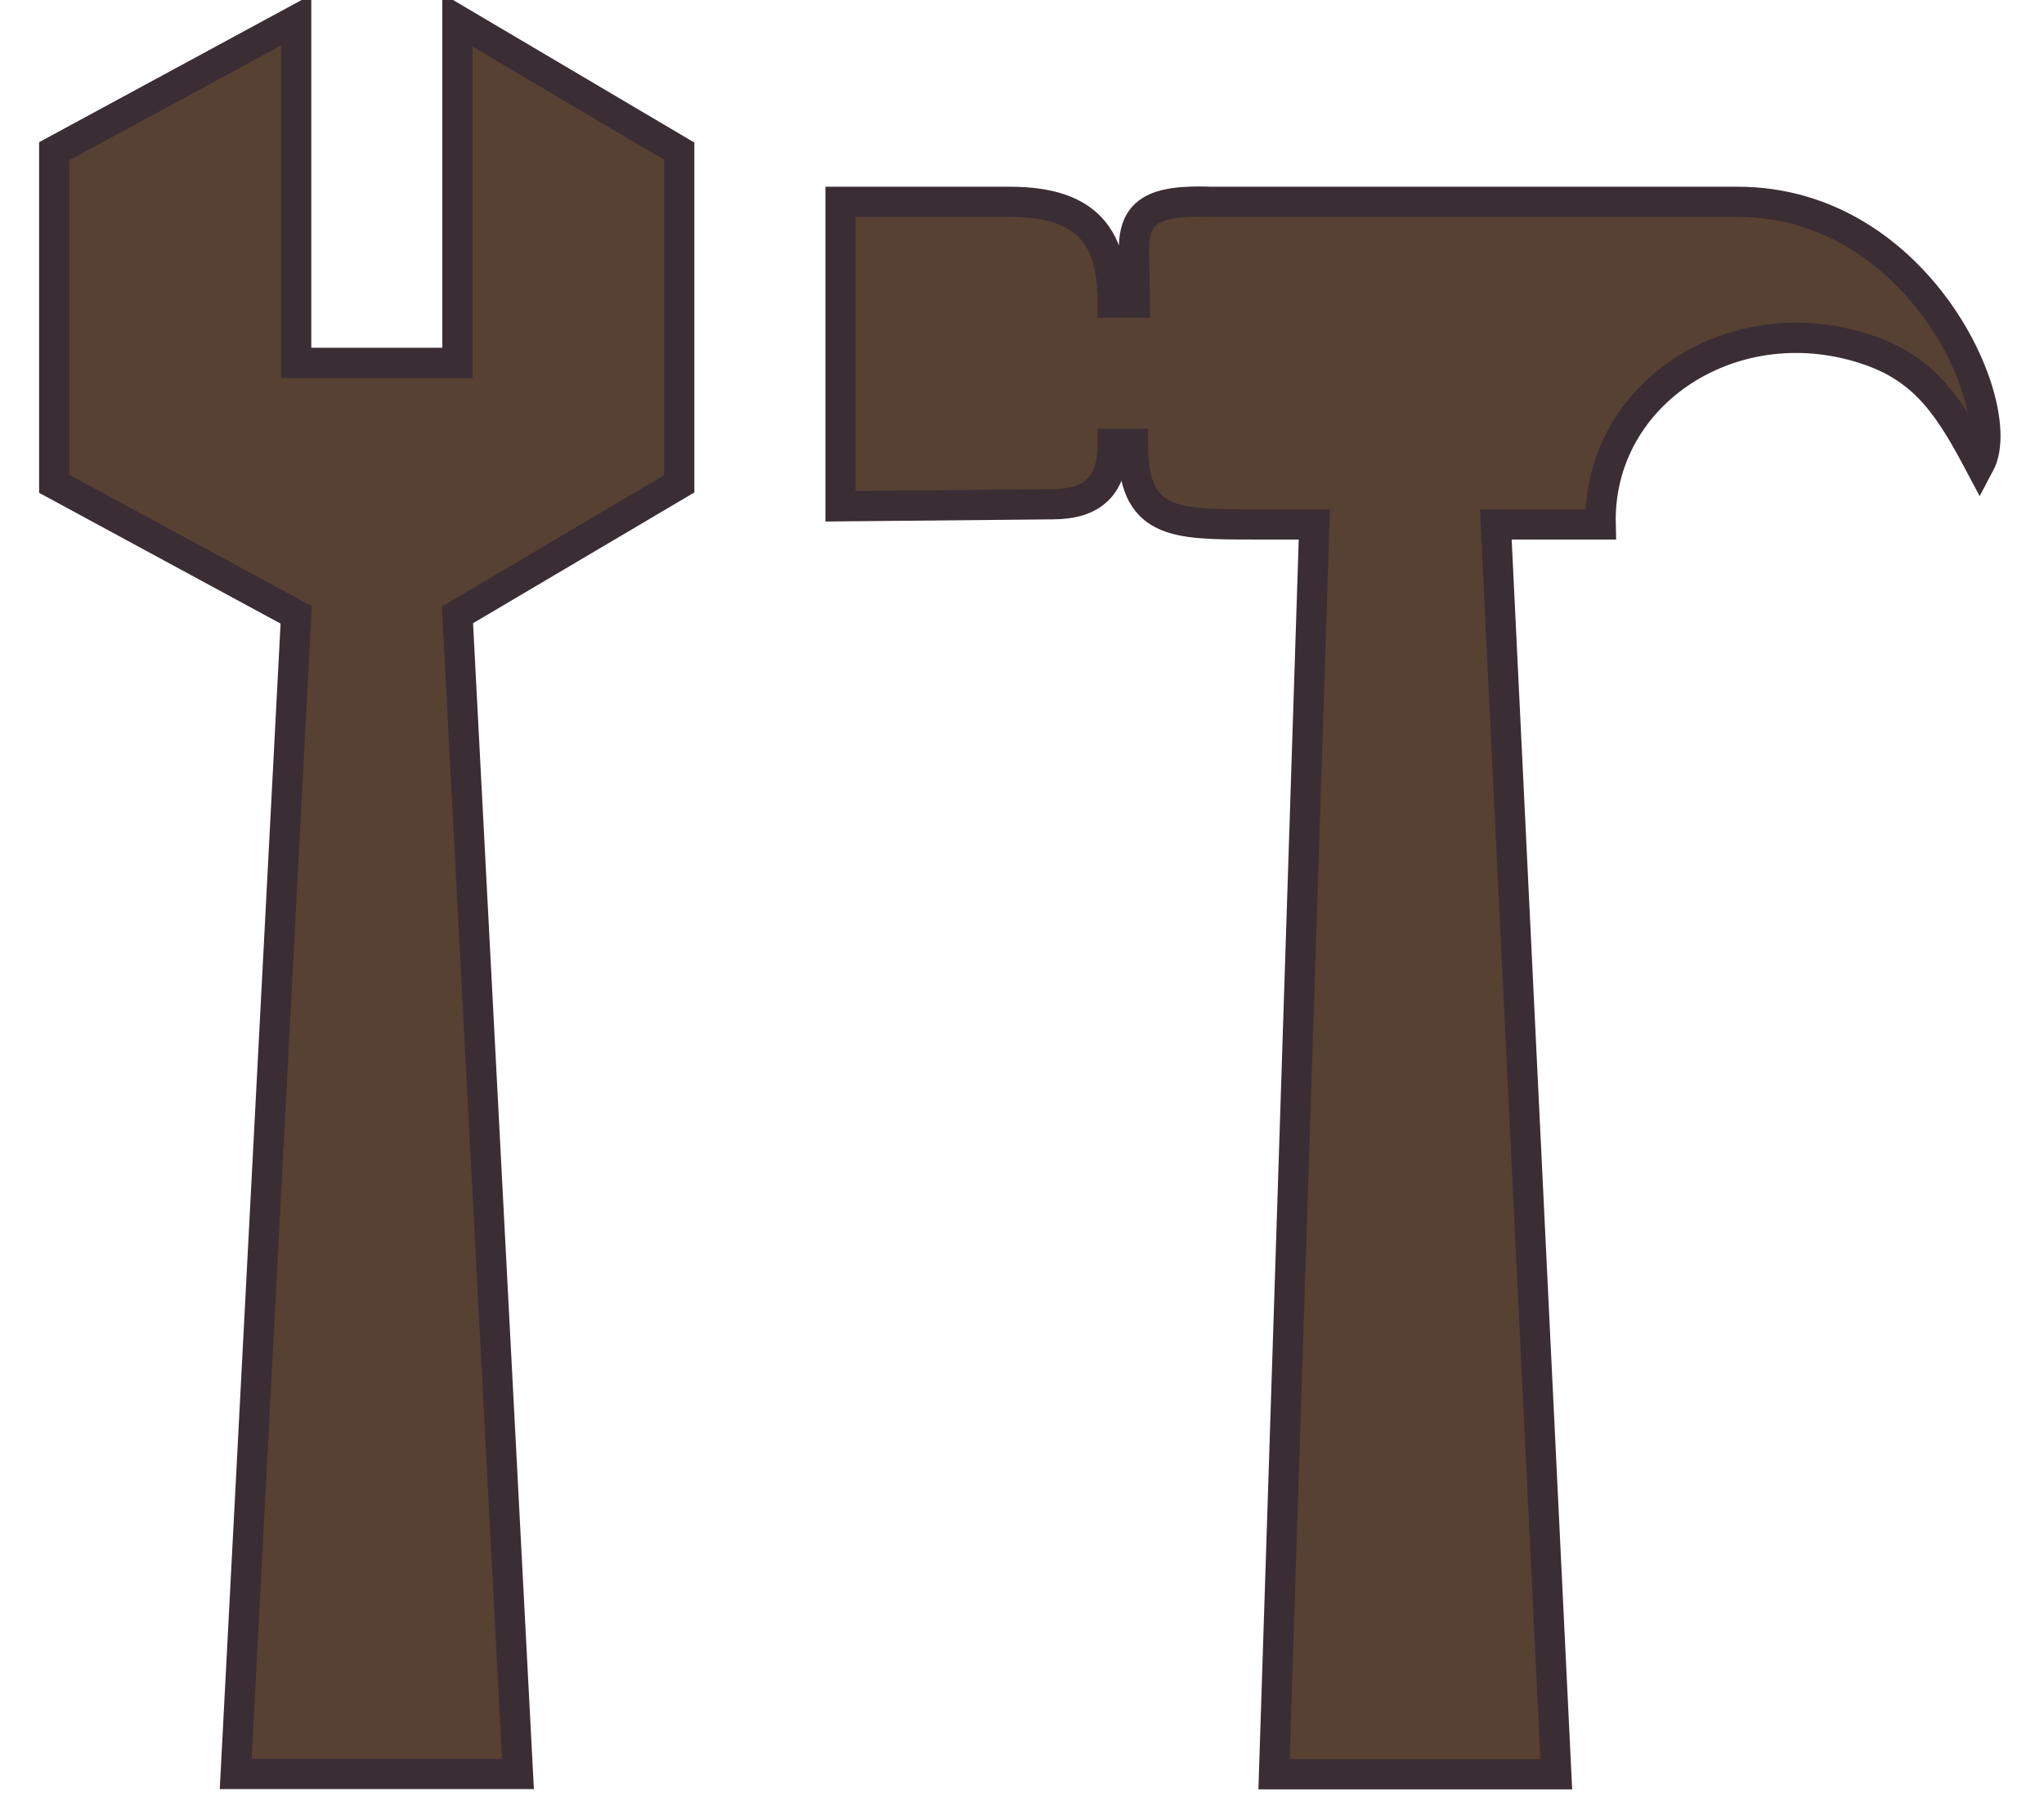 <svg viewBox="0 0 98 90" width="98px" height="87" xmlns="http://www.w3.org/2000/svg">
  <g>
    <path d="M 10 88 L 24 88 L 21 30.5 L 32 24 L 32 7.5 L 21 1 L 21 18 L 13 18 L 13 1 L 1 7.5 L 1 24 L 13 30.5 L 10 88 Z" style="fill: rgb(87, 65, 51); stroke: rgb(58, 45, 52); stroke-width: 1.5px;"></path>
    <path style="fill: rgb(87, 65, 51); stroke: rgb(58, 45, 52); stroke-width: 1.5px;" d="M 63.5 26.013 L 61.5 88.013 L 75.5 88.013 L 72.5 26.013 L 77.7 26.013 C 77.539 19.456 84.429 15.027 91.121 17.413 C 93.871 18.394 95.062 20.301 96.5 23.013 C 97.995 20.206 93.5 10.013 84.5 10.013 L 58.4 10.013 C 55.449 9.899 54.539 10.529 54.552 12.42 L 54.6 15.013 L 53.5 15.013 C 53.5 11.913 52.4 10.013 48.4 10.013 L 40 10.013 L 40 25.113 L 50.5 25.013 C 52.5 25.013 53.5 24.113 53.5 22.013 L 54.5 22.013 C 54.5 26.013 56.5 26.013 60.5 26.013 L 63.5 26.013 Z"></path>
  </g>
</svg>
